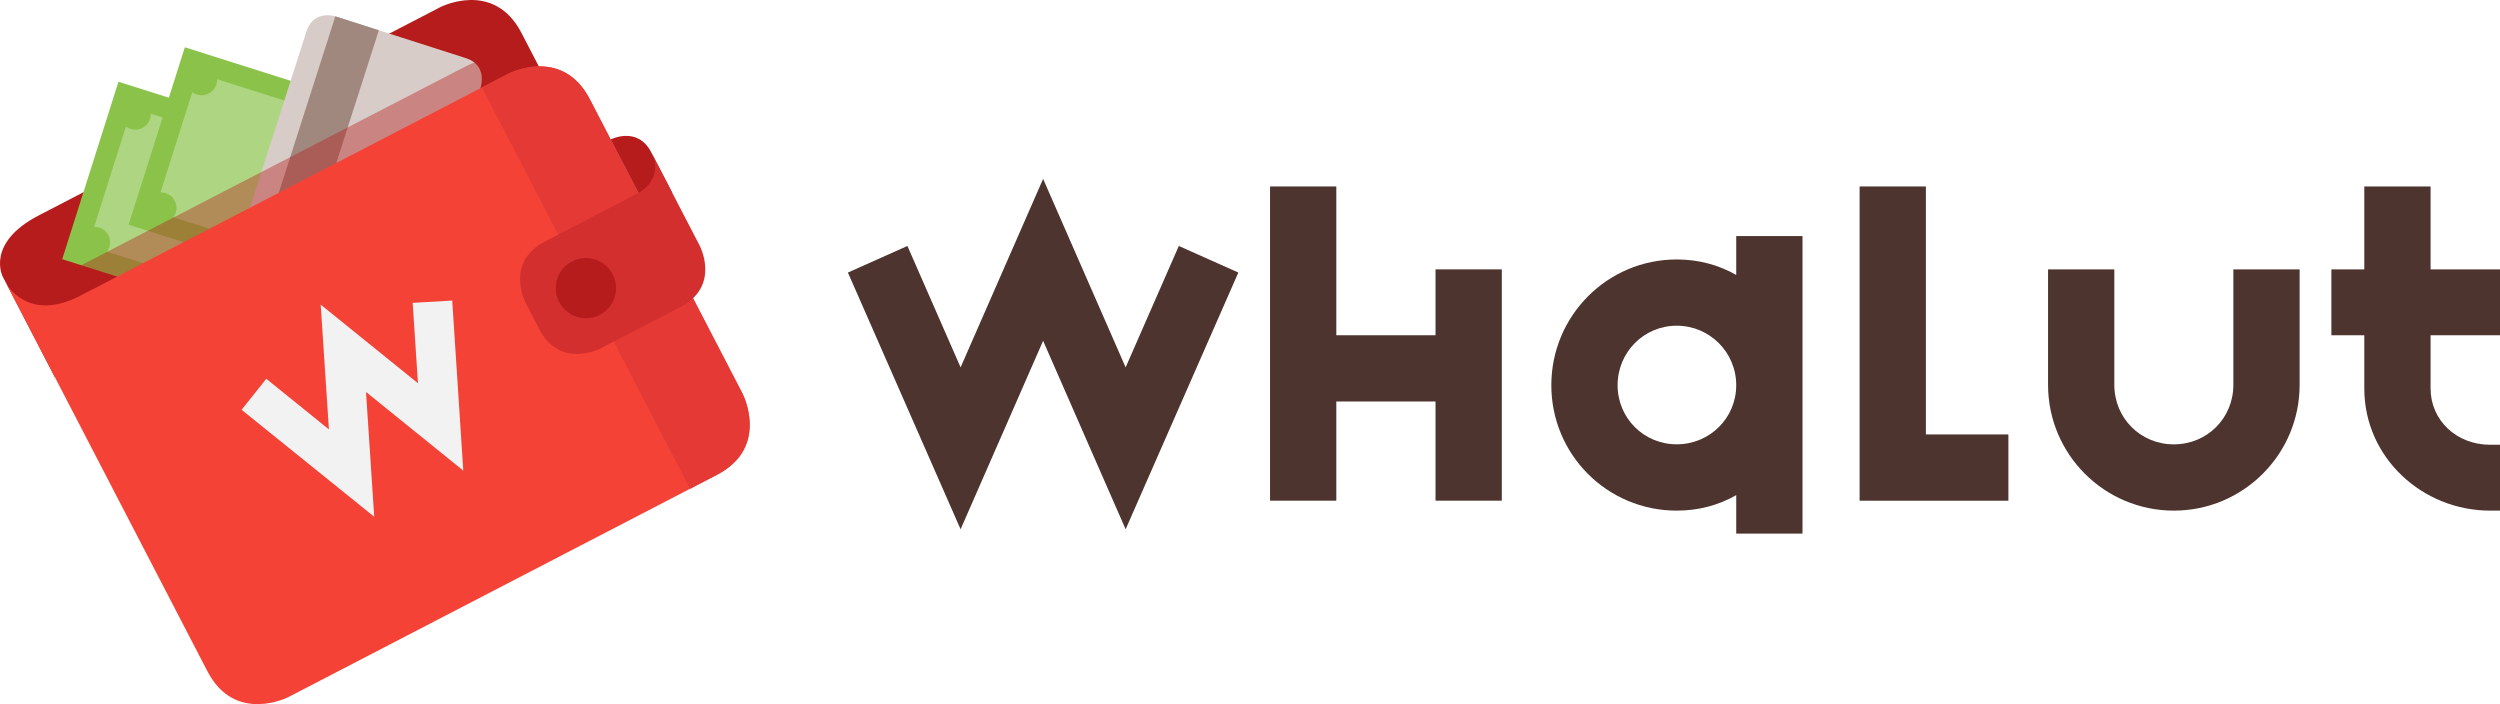 <svg width="316" height="89" viewBox="0 0 316 89" fill="none" xmlns="http://www.w3.org/2000/svg">
<g clip-path="url(#clip0)">
<path d="M121.419 46.434L131.85 22.612L142.28 46.434L149.003 31.09L156.525 34.451L142.28 66.9L131.85 43.078L121.419 66.9L107.175 34.451L114.697 31.09L121.419 46.434Z" fill="#4E342E"/>
<path d="M181.45 42.375V34.049H189.827V63.285H181.45V50.748H168.911V63.285H160.534V23.569H168.911V42.375H181.45Z" fill="#4E342E"/>
<path d="M227.836 29.837V67.451H219.459V62.587C217.254 63.84 214.743 64.543 211.937 64.543C203.161 64.543 196.088 57.469 196.088 48.695C196.088 39.92 203.161 32.796 211.937 32.796C214.743 32.796 217.254 33.499 219.459 34.752V29.837H227.836ZM204.465 48.691C204.465 52.851 207.776 56.161 211.937 56.161C216.098 56.161 219.459 52.851 219.459 48.691C219.459 44.53 216.098 41.169 211.937 41.169C207.776 41.169 204.465 44.53 204.465 48.691Z" fill="#4E342E"/>
<path d="M243.431 54.913H253.862V63.29H235.054V23.569H243.431V54.913Z" fill="#4E342E"/>
<path d="M267.251 48.644C267.251 52.856 270.562 56.166 274.774 56.166C278.986 56.166 282.296 52.856 282.296 48.644C282.296 48.094 282.296 34.049 282.296 34.049H290.673C290.673 34.049 290.673 48.089 290.673 48.644C290.673 57.419 283.553 64.543 274.774 64.543C265.998 64.543 258.874 57.423 258.874 48.644C258.874 48.094 258.874 34.049 258.874 34.049H267.251C267.251 34.049 267.251 48.089 267.251 48.644Z" fill="#4E342E"/>
<path d="M298.847 23.569H307.225V34.049H316V42.375H307.225V49.097C307.225 53.11 310.484 56.217 314.747 56.217C315.297 56.217 315.45 56.217 316 56.217V64.543C315.45 64.543 315.297 64.543 314.747 64.543C306.221 64.543 298.847 57.872 298.847 49.097V42.375H294.686V34.049H298.847V23.569Z" fill="#4E342E"/>
<path d="M55.641 0.91C55.641 0.91 62.405 -2.599 65.914 4.165C69.424 10.929 71.176 14.311 71.176 14.311L6.917 47.641L0.339 34.955C0.339 34.955 -1.854 30.726 4.911 27.222C18.44 20.203 55.641 0.91 55.641 0.91Z" fill="#B71C1C"/>
<path d="M57.345 23.759L14.973 10.332L7.864 32.763L50.236 46.19L57.345 23.759Z" fill="#8BC34A"/>
<path d="M52.648 27.755C51.615 27.429 51.043 26.324 51.369 25.291C51.437 25.071 51.543 24.877 51.674 24.703L19.058 14.366C19.066 14.582 19.037 14.807 18.969 15.023C18.643 16.055 17.538 16.627 16.505 16.301C16.285 16.233 16.09 16.127 15.917 15.996L11.899 28.673C12.115 28.665 12.34 28.695 12.556 28.762C13.588 29.088 14.16 30.193 13.834 31.226C13.766 31.446 13.66 31.641 13.529 31.814L46.15 42.151C46.141 41.935 46.171 41.711 46.239 41.495C46.565 40.462 47.669 39.891 48.702 40.216C48.922 40.284 49.117 40.39 49.291 40.521L53.308 27.844C53.088 27.852 52.868 27.823 52.648 27.755Z" fill="#AED581"/>
<path d="M32.604 33.486C35.491 33.486 37.832 31.146 37.832 28.259C37.832 25.372 35.491 23.031 32.604 23.031C29.717 23.031 27.376 25.372 27.376 28.259C27.376 31.146 29.717 33.486 32.604 33.486Z" fill="#8BC34A"/>
<path d="M65.737 19.403L23.364 5.976L16.255 28.407L58.627 41.834L65.737 19.403Z" fill="#8BC34A"/>
<path d="M61.042 23.404C60.009 23.078 59.438 21.973 59.764 20.94C59.831 20.72 59.937 20.525 60.068 20.352L27.448 10.015C27.456 10.231 27.427 10.455 27.359 10.671C27.033 11.704 25.928 12.275 24.895 11.949C24.675 11.882 24.48 11.776 24.307 11.645L20.29 24.322C20.505 24.314 20.73 24.343 20.946 24.411C21.979 24.737 22.55 25.842 22.224 26.875C22.156 27.095 22.05 27.289 21.919 27.463L54.54 37.8C54.532 37.584 54.561 37.359 54.629 37.143C54.955 36.111 56.06 35.539 57.093 35.865C57.313 35.933 57.507 36.039 57.681 36.17L61.698 23.492C61.482 23.497 61.258 23.471 61.042 23.404Z" fill="#AED581"/>
<path d="M40.994 29.135C43.881 29.135 46.222 26.794 46.222 23.907C46.222 21.02 43.881 18.68 40.994 18.68C38.107 18.68 35.766 21.02 35.766 23.907C35.766 26.794 38.107 29.135 40.994 29.135Z" fill="#8BC34A"/>
<path d="M29.928 31.454C29.928 31.454 29.048 34.206 31.8 35.09C34.551 35.971 48.313 40.382 48.313 40.382C48.313 40.382 51.065 41.262 51.949 38.511C52.83 35.759 60.771 10.989 60.771 10.989C60.771 10.989 61.652 8.237 58.9 7.353C56.149 6.468 42.387 2.061 42.387 2.061C42.387 2.061 39.635 1.181 38.75 3.932C37.866 6.684 29.928 31.454 29.928 31.454Z" fill="#D7CCC8"/>
<path d="M42.387 2.062L31.802 35.087L37.304 36.851L47.889 3.825L42.387 2.062Z" fill="#A1887F"/>
<path opacity="0.4" d="M3.594 36.974L58.837 8.402C66.456 4.593 68.361 10.307 68.361 10.307L9.309 38.879L3.594 36.974Z" fill="#B71C1C"/>
<path d="M0.779 35.801C0.779 35.801 3.412 40.873 10.173 37.368C16.933 33.863 64.285 9.304 64.285 9.304C64.285 9.304 71.049 5.795 74.559 12.559C78.068 19.323 93.853 49.757 93.853 49.757C93.853 49.757 97.363 56.521 90.598 60.03C83.834 63.539 36.486 88.094 36.486 88.094C36.486 88.094 29.721 91.603 26.212 84.839C22.703 78.075 0.779 35.801 0.779 35.801Z" fill="#F44336"/>
<path d="M64.285 9.3C64.285 9.3 63.028 9.952 60.903 11.052L87.216 61.779C88.723 60.995 89.887 60.395 90.598 60.026C97.363 56.517 93.854 49.753 93.854 49.753C93.854 49.753 78.064 19.319 74.559 12.555C71.05 5.791 64.285 9.3 64.285 9.3Z" fill="#E53935"/>
<path d="M77.188 17.63C77.188 17.63 80.57 15.877 82.322 19.259C83.199 20.948 84.955 24.331 84.955 24.331L81.573 26.083L78.064 19.319L77.188 17.63Z" fill="#B71C1C"/>
<path d="M80.697 24.394L79.008 25.27L72.243 28.779C71.155 29.342 70.008 29.939 68.861 30.532C63.79 33.164 66.418 38.235 66.418 38.235C66.63 38.642 67.117 39.586 68.171 41.617C70.804 46.688 75.875 44.06 75.875 44.06C75.875 44.06 80.947 41.427 86.022 38.798C91.098 36.17 88.465 31.095 88.465 31.095C88.325 30.824 88.058 30.311 87.588 29.406L86.712 27.717L82.327 19.264C84.079 22.637 80.697 24.394 80.697 24.394Z" fill="#D32F2F"/>
<path d="M74.059 40.229C76.163 40.229 77.869 38.523 77.869 36.419C77.869 34.316 76.163 32.61 74.059 32.61C71.955 32.61 70.249 34.316 70.249 36.419C70.249 38.523 71.955 40.229 74.059 40.229Z" fill="#B71C1C"/>
<path d="M41.574 54.278L40.537 38.506L52.83 48.441L52.161 38.282L57.16 37.99L58.557 59.48L46.264 49.546L47.301 65.317L30.538 51.797L33.658 47.878L41.574 54.278Z" fill="#F2F2F2"/>
</g>
<defs>
<clipPath id="clip0">
<rect width="316" height="89" fill="white"/>
</clipPath>
</defs>
</svg>
